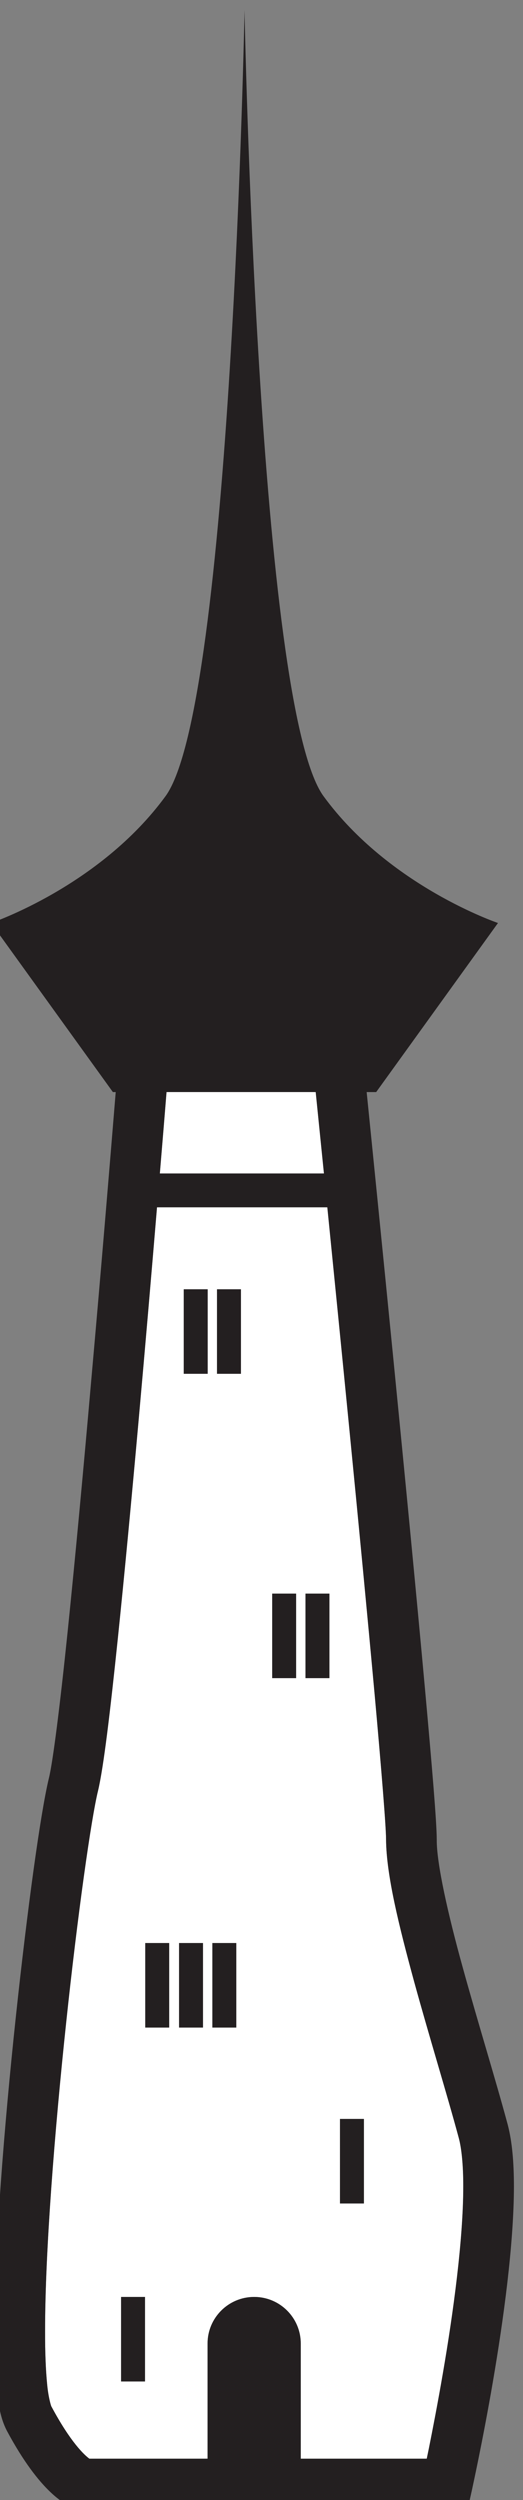 <?xml version="1.0" encoding="UTF-8" standalone="no"?>
<!-- Created with Inkscape (http://www.inkscape.org/) -->

<svg
   version="1.1"
   id="svg2"
   width="10.315"
   height="49.277"
   viewBox="0 0 10.315 49.277"
   xmlns="http://www.w3.org/2000/svg"
   xmlns:svg="http://www.w3.org/2000/svg">
  <rect x="0" y="0" width="10.315" height="49.277" fill="#808080" stroke="none"/>
  <defs
     id="defs6" />
  <g
     id="g10"
     transform="matrix(1.333,0,0,-1.333,-703.656,788.603)">
    <g
       id="g12"
       transform="scale(0.1)">
      <path
         d="m 5332.59,5590.18 h -3.539 v 12.5 h 3.539 z m -5.11,77.68 h -3.539 v 12.5 h 3.539 z m -4.92,0 h -3.539 v 12.5 h 3.539 z m -8.18,45 h -3.539 v 12.5 h 3.539 z m -0.68,-96.67 h -3.539 v 12.5 h 3.539 z m -4.24,96.67 h -3.539 v 12.5 h 3.539 z m -0.68,-96.67 h -3.543 v 12.5 h 3.543 z m -5,0 h -3.543 v 12.5 h 3.543 z m -3.58,-52.33 h -3.539 v 12.5 h 3.539 z m 44.08,1.28 c 1.52,8.83 3.01,19.75 3.01,27.57 0,3.05 -0.25,5.64 -0.68,7.19 -1.69,6.3 -4.34,14.91 -6.59,23.07 -2.24,8.22 -4.12,15.76 -4.16,21.03 0.01,1.73 -0.67,10.27 -1.69,21.47 -1.03,11.26 -2.39,25.47 -3.76,39.41 -1.15,11.71 -2.29,23.19 -3.24,32.61 h -25.2 c -1.58,-18.93 -3.85,-45.01 -5.79,-63.69 -1.14,-10.95 -2.11,-19.1 -2.93,-22.56 -1,-4.07 -3.04,-18.43 -4.72,-34.37 -1.7,-15.98 -3.13,-33.88 -3.12,-45.58 -0.01,-3.11 0.1,-5.78 0.3,-7.78 0.17,-1.97 0.6,-3.36 0.64,-3.36 2.85,-5.32 4.87,-7.16 5.61,-7.71 h 17.49 v 17.03 c 0,3.81 3.09,6.89 6.9,6.89 3.81,0 6.89,-3.08 6.89,-6.89 v -17.03 h 18.64 l 0.32,1.55 c 0.56,2.8 1.33,6.72 2.08,11.15"
         style="fill:#ffffff;fill-opacity:1;fill-rule:nonzero;stroke:none"
         id="path3436" />
      <path
         d="m 5326.67,5742.49 c -0.5,4.96 -0.92,9.07 -1.22,12.04 h -10.53 -11.54 c -0.25,-3.22 -0.59,-7.25 -0.99,-12.04"
         style="fill:#ffffff;fill-opacity:1;fill-rule:nonzero;stroke:none"
         id="path3438" />
      <path
         d="m 5314.92,5754.52 h 10.53 c 0.3,-2.96 0.72,-7.08 1.22,-12.04 h -24.28 c 0.4,4.79 0.73,8.83 0.99,12.04 z m 8.32,-202.08 v 17.03 c 0,3.8 -3.09,6.89 -6.89,6.89 -3.81,0 -6.9,-3.09 -6.9,-6.89 v -17.03 h -17.49 c -0.74,0.55 -2.76,2.39 -5.61,7.71 -0.04,0 -0.47,1.39 -0.64,3.35 -0.2,2.01 -0.31,4.68 -0.3,7.78 -0.01,11.71 1.41,29.6 3.11,45.59 1.69,15.94 3.72,30.3 4.73,34.36 0.82,3.47 1.79,11.62 2.93,22.57 1.94,18.68 4.21,44.75 5.79,63.68 h 25.2 c 0.94,-9.41 2.09,-20.89 3.24,-32.6 1.37,-13.94 2.73,-28.15 3.76,-39.42 1.01,-11.19 1.7,-19.73 1.69,-21.46 0.04,-5.28 1.92,-12.81 4.16,-21.04 2.24,-8.16 4.9,-16.77 6.59,-23.06 0.43,-1.56 0.68,-4.14 0.67,-7.19 0.01,-7.82 -1.48,-18.74 -3,-27.57 -0.76,-4.43 -1.52,-8.35 -2.08,-11.16 l -0.32,-1.54 z m 30.62,49.4 c -1.75,6.52 -4.41,15.1 -6.62,23.11 -2.21,7.95 -3.92,15.57 -3.88,19.05 -0.01,2.64 -0.7,10.78 -1.73,22.15 -2.5,27.52 -7.03,72.47 -8.64,88.37 h 1.41 l 18.02,25 c 0,0 -16.07,5.42 -25.81,18.75 -9.74,13.33 -11.69,116.25 -11.69,116.25 0,0 -1.94,-102.92 -11.69,-116.25 -9.74,-13.33 -25.81,-18.75 -25.81,-18.75 l 18.02,-25 h 0.42 c -0.76,-9.31 -2.11,-25.68 -3.63,-42.73 -1.14,-13.02 -2.38,-26.39 -3.5,-37.22 -1.11,-10.75 -2.18,-19.24 -2.77,-21.56 -1.22,-5.07 -3.16,-19.14 -4.89,-35.35 -1.72,-16.15 -3.16,-34.12 -3.16,-46.38 0,-3.27 0.1,-6.13 0.34,-8.53 0.28,-2.43 0.54,-4.28 1.49,-6.15 4.94,-9.23 8.81,-11.11 10.15,-11.51 l 0.52,-0.15 h 57.52 l 0.65,2.93 c 0.01,0.14 6.17,27.55 6.2,44.84 -0.01,3.43 -0.23,6.48 -0.92,9.13"
         style="fill:#231f20;fill-opacity:1;fill-rule:nonzero;stroke:none"
         id="path3440" />
      <path
         d="m 5300.23,5616.19 h 3.539 v 12.5 h -3.539 z"
         style="fill:#231f20;fill-opacity:1;fill-rule:nonzero;stroke:none"
         id="path3442" />
      <path
         d="m 5305.23,5616.19 h 3.539 v 12.5 h -3.539 z"
         style="fill:#231f20;fill-opacity:1;fill-rule:nonzero;stroke:none"
         id="path3444" />
      <path
         d="m 5310.16,5616.19 h 3.539 v 12.5 h -3.539 z"
         style="fill:#231f20;fill-opacity:1;fill-rule:nonzero;stroke:none"
         id="path3446" />
      <path
         d="m 5319.01,5667.86 h 3.535 v 12.5 h -3.535 z"
         style="fill:#231f20;fill-opacity:1;fill-rule:nonzero;stroke:none"
         id="path3448" />
      <path
         d="m 5323.94,5667.86 h 3.539 v 12.5 h -3.539 z"
         style="fill:#231f20;fill-opacity:1;fill-rule:nonzero;stroke:none"
         id="path3450" />
      <path
         d="m 5329.04,5590.18 h 3.539 v 12.5 h -3.539 z"
         style="fill:#231f20;fill-opacity:1;fill-rule:nonzero;stroke:none"
         id="path3452" />
      <path
         d="m 5305.93,5712.86 h 3.539 v 12.5 h -3.539 z"
         style="fill:#231f20;fill-opacity:1;fill-rule:nonzero;stroke:none"
         id="path3454" />
      <path
         d="m 5310.85,5712.86 h 3.539 v 12.5 h -3.539 z"
         style="fill:#231f20;fill-opacity:1;fill-rule:nonzero;stroke:none"
         id="path3456" />
      <path
         d="m 5296.65,5563.86 h 3.543 v 12.5 h -3.543 z"
         style="fill:#231f20;fill-opacity:1;fill-rule:nonzero;stroke:none"
         id="path3458" />
    </g>
  </g>
</svg>
